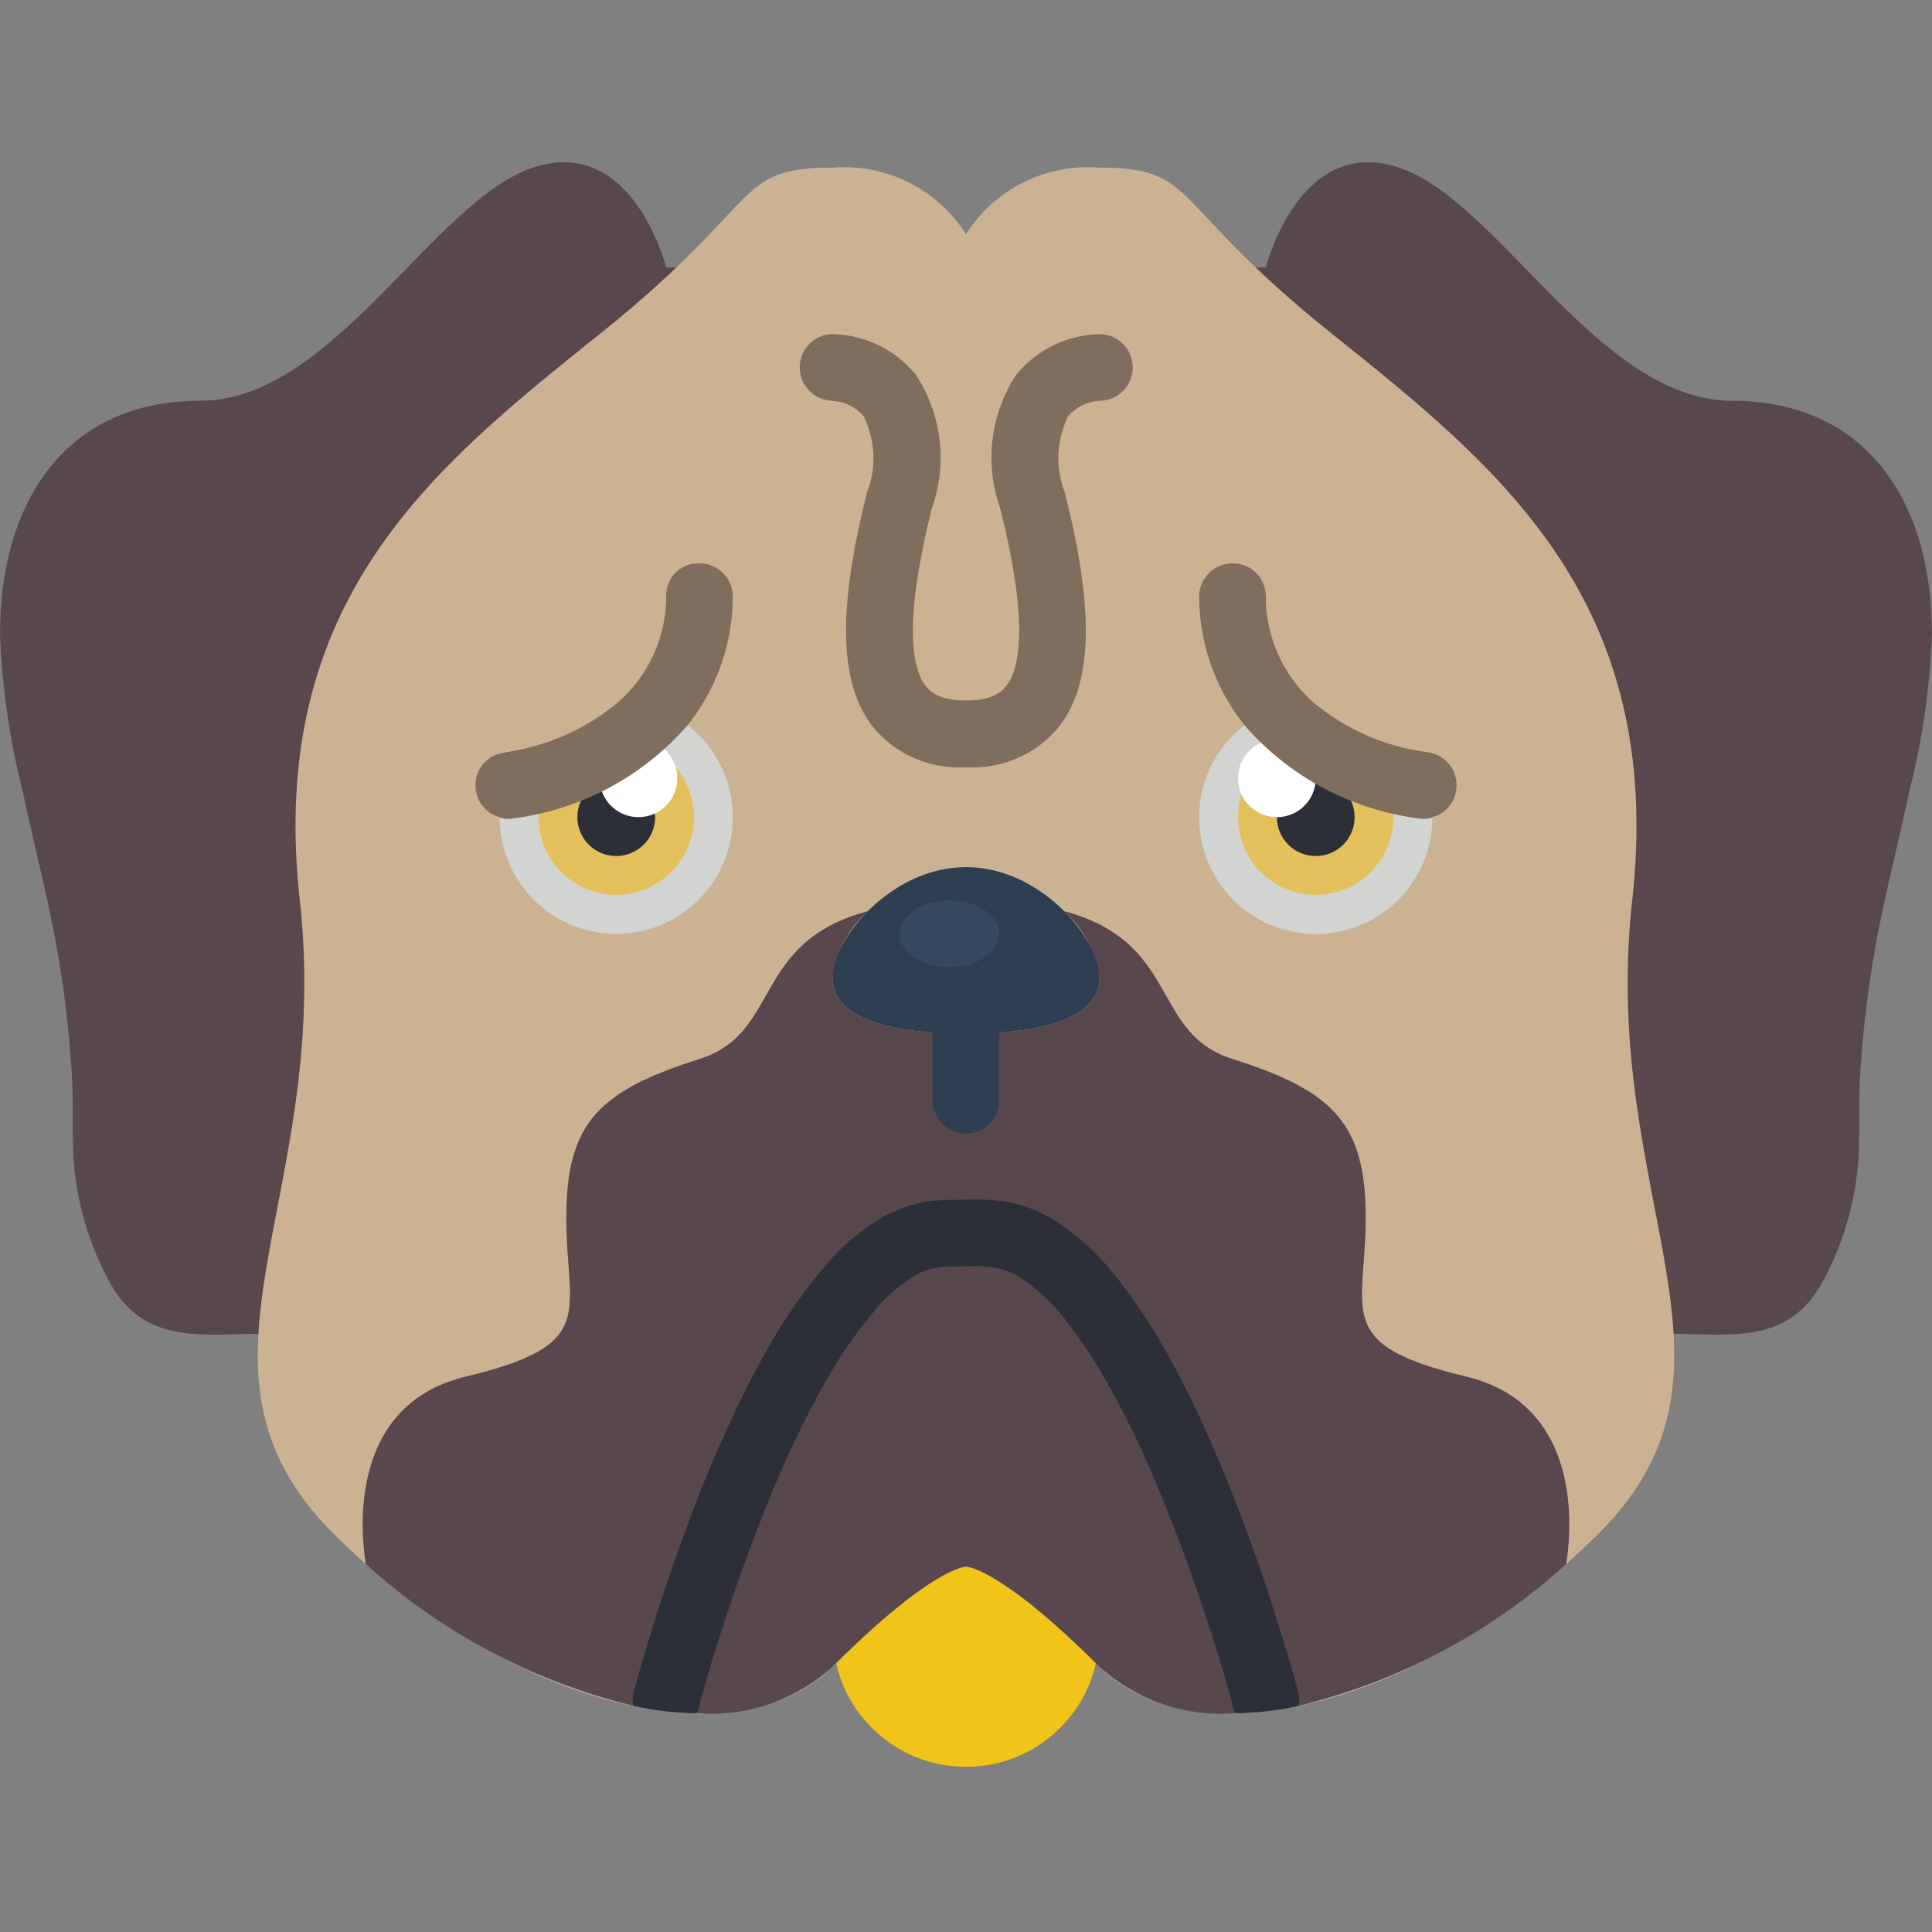 <svg height="512pt" viewBox="0 -43 512 512" width="512pt" xmlns="http://www.w3.org/2000/svg"><rect x="0" y="-43" width="512" height="512" fill="#808080" stroke="none"/><path d="m221.574 397.777c3.66 16.066 17.949 27.461 34.426 27.461s30.766-11.395 34.426-27.461l-34.426-60.914zm0 0" fill="#f0c419"/><path d="m443.496 310.469c15.363.18 30.016 2.562 39.02-12.887 5.004-8.918 8.242-18.719 9.535-28.867 1.145-8.648.352-17.742.883-26.48.527-9.004 1.5-18.008 2.824-26.926 2.473-16.508 6.797-32.398 10.238-48.641 3.453-13.641 5.465-27.605 6.004-41.664 0-35.312-17.656-61.793-52.965-61.793-35.312 0-61.793-52.965-88.277-61.793-26.48-8.828-35.309 26.48-35.309 26.48h-158.898s-8.828-35.309-35.309-26.48c-26.484 8.828-52.965 61.793-88.277 61.793-35.309 0-52.965 26.48-52.965 61.793.539 14.059 2.551 28.023 6.004 41.664 3.441 16.242 7.766 32.133 10.238 48.641 1.324 8.918 2.297 17.922 2.824 26.926.531 8.738-.262 17.832.883 26.48 1.293 10.148 4.531 19.949 9.535 28.867 9.004 15.449 23.656 13.066 39.02 12.887zm0 0" fill="#59474e"/><path d="m256 372.176s8.828 0 35.309 26.48c26.484 26.484 88.277 8.828 132.414-35.309 44.141-44.137 0-88.277 8.828-167.723 8.828-79.449-35.309-114.762-79.449-150.07-44.137-35.309-35.309-44.137-61.793-44.137-14.129-1.113-27.719 5.68-35.309 17.652-7.59-11.973-21.18-18.766-35.309-17.652-26.484 0-17.656 8.828-61.793 44.137-44.141 35.309-88.277 70.621-79.449 150.07 8.828 79.445-35.312 123.586 8.828 167.723 44.137 44.137 105.93 61.793 132.414 35.309 26.48-26.48 35.309-26.48 35.309-26.48zm0 0" fill="#cbb292"/><path d="m415.074 371.383v.086c-20.129 18.293-44.535 31.227-70.977 37.605-5.477 1.23-11.07 1.883-16.684 1.941-13.227 1.074-26.309-3.402-36.105-12.359-26.48-26.48-35.309-26.48-35.309-26.48s-8.828 0-35.309 26.48c-9.777 8.934-22.82 13.406-36.02 12.359-5.641-.062-11.262-.715-16.77-1.941-26.441-6.379-50.848-19.312-70.977-37.605v-.086c-.969-6.004-5.738-41.934 26.66-49.613 35.312-8.473 26.484-16.859 26.484-42.105 0-25.25 8.828-33.637 35.309-42.02 21.805-6.887 13.684-30.898 44.668-39.195-5.18 4.574-8.508 10.883-9.355 17.742 0 10.859 15.801 14.742 35.309 14.742s35.309-3.883 35.309-14.742c-.848-6.859-4.176-13.168-9.355-17.742 30.984 8.297 22.863 32.309 44.668 39.195 26.48 8.383 35.309 16.859 35.309 42.02 0 25.156-8.828 33.633 26.484 42.105 32.398 7.68 27.629 43.609 26.66 49.613zm0 0" fill="#59474e"/><path d="m291.309 216.219c0-10.832-15.809-29.422-35.309-29.422s-35.309 18.59-35.309 29.422 15.809 14.715 35.309 14.715 35.309-3.875 35.309-14.715zm0 0" fill="#2c3e50"/><path d="m256 257.418c-4.875 0-8.828-3.953-8.828-8.828v-17.656c0-4.875 3.953-8.828 8.828-8.828s8.828 3.953 8.828 8.828v17.656c0 4.875-3.953 8.828-8.828 8.828zm0 0" fill="#2c3e50"/><path d="m344.098 409.074c-5.477 1.23-11.07 1.883-16.684 1.941-.25-.406-.43-.855-.527-1.324-.441-1.766-.973-3.531-1.414-5.297-1.41-4.766-2.824-9.531-4.324-14.211-2.207-6.707-4.414-13.418-6.887-20.039-3-8.211-5.914-15.625-9.004-22.688-3.23-7.598-6.855-15.023-10.859-22.246-3.504-6.477-7.551-12.648-12.094-18.449-3.348-4.434-7.441-8.258-12.094-11.297-1.895-1.184-3.988-2.023-6.18-2.473-2.508-.41-5.051-.559-7.59-.441l-2.383.09c-1.918-.094-3.84-.004-5.738.262-1.816.324-3.57.918-5.207 1.766-4.672 2.73-8.773 6.324-12.094 10.594-4.73 5.676-8.898 11.797-12.449 18.273-3.797 6.621-7.414 13.949-11.211 22.422-3.176 7.238-6.18 14.832-9.27 23.219-2.559 6.797-4.855 13.68-7.062 20.566-1.586 4.855-3.09 9.711-4.414 14.652-.527 1.766-1.059 3.531-1.5 5.387-.105.426-.254.84-.441 1.234-5.641-.062-11.262-.715-16.77-1.941-.281-1.281-.25-2.613.086-3.883.531-1.855 1.059-3.797 1.59-5.738 1.5-5.031 3-10.062 4.59-15.094 2.297-7.152 4.766-14.215 7.328-21.277 3.176-8.738 6.355-16.684 9.711-24.188 4.059-9.09 7.941-16.949 12.004-24.098 4.094-7.41 8.883-14.418 14.301-20.922 4.762-6.043 10.672-11.086 17.391-14.832 3.336-1.711 6.906-2.934 10.594-3.617 2.809-.355 5.641-.504 8.473-.441l2.031-.09c3.809-.137 7.625.102 11.387.707 4.254.859 8.32 2.473 12.008 4.766 6.402 4.125 12.047 9.32 16.684 15.359 5.172 6.574 9.777 13.574 13.77 20.922 4.254 7.715 8.113 15.641 11.566 23.746 3.266 7.418 6.355 15.184 9.445 23.66 2.559 6.887 4.855 13.77 7.062 20.746 1.586 4.941 3.086 9.797 4.5 14.738.531 1.945 1.059 3.797 1.59 5.738.336 1.242.367 2.543.086 3.797zm0 0" fill="#2c2f38"/><path d="m291.309 45.555c-8.551.199-16.586 4.129-21.996 10.754-6.902 10.52-8.465 23.672-4.219 35.52 7.668 30.684 5.102 42.469 1.598 46.953-1.301 1.66-3.816 3.867-10.684 3.867-6.867 0-9.383-2.207-10.68-3.867-3.531-4.492-6.074-16.277 1.598-46.953 4.246-11.848 2.684-25-4.219-35.52-5.418-6.629-13.461-10.559-22.016-10.754-4.812.004-8.719 3.887-8.758 8.695-.043 4.84 3.797 8.82 8.633 8.961 3.199.18 6.188 1.648 8.289 4.07 3.156 6.336 3.477 13.715.883 20.301-7.867 31.445-7.363 50.59 1.613 62.094 6.027 7.305 15.199 11.262 24.648 10.637 9.438.605 18.59-3.363 24.602-10.664 8.98-11.477 9.48-30.656 1.617-62.094-2.598-6.586-2.273-13.965.883-20.301 2.109-2.422 5.113-3.883 8.324-4.043 4.875-.031 8.801-4.012 8.77-8.887s-4.008-8.801-8.887-8.77zm0 0" fill="#7f6e5d"/><path d="m264.828 204.453c0-4.879-5.93-8.828-13.242-8.828s-13.242 3.949-13.242 8.828c0 4.875 5.93 8.824 13.242 8.824s13.242-3.949 13.242-8.824zm0 0" fill="#35495e"/><path d="m194.207 173.555c.016 11.039-5.859 21.246-15.41 26.777-9.551 5.535-21.328 5.551-30.898.047-9.566-5.508-15.469-15.699-15.484-26.734v-.09c-.031-6.473 2.008-12.781 5.824-18.008h.09c9.547-2.07 18.43-6.465 25.863-12.801 6.559.07 12.898 2.34 18.012 6.445 7.57 5.812 12.008 14.816 12.004 24.363zm0 0" fill="#d1d4d1"/><path d="m183.906 173.555c0 11.375-9.223 20.594-20.598 20.594-11.371 0-20.594-9.219-20.594-20.594s9.223-20.594 20.594-20.594c11.375 0 20.598 9.219 20.598 20.594zm0 0" fill="#e4c05c"/><path d="m173.613 173.555c0 5.691-4.613 10.301-10.305 10.301-5.688 0-10.301-4.609-10.301-10.301 0-5.691 4.613-10.301 10.301-10.301 5.691 0 10.305 4.609 10.305 10.301zm0 0" fill="#2c2f38"/><path d="m179.5 163.254c0 5.688-4.613 10.301-10.301 10.301-5.691 0-10.301-4.613-10.301-10.301 0-5.691 4.609-10.305 10.301-10.305 5.688 0 10.301 4.613 10.301 10.305zm0 0" fill="#fff"/><path d="m379.586 173.555v.09c0 14.473-10.051 27.004-24.18 30.152-14.125 3.148-28.543-3.934-34.691-17.039-6.145-13.105-2.367-28.719 9.082-37.566 5.094-4.016 11.352-6.277 17.832-6.445 7.473 6.379 16.43 10.781 26.043 12.801h.09c3.816 5.227 5.855 11.535 5.824 18.008zm0 0" fill="#d1d4d1"/><path d="m369.285 173.555c0 11.375-9.223 20.594-20.594 20.594-11.375 0-20.598-9.219-20.598-20.594s9.223-20.594 20.598-20.594c11.371 0 20.594 9.219 20.594 20.594zm0 0" fill="#e4c05c"/><path d="m358.992 173.555c0 5.691-4.613 10.301-10.301 10.301-5.691 0-10.305-4.609-10.305-10.301 0-5.691 4.613-10.301 10.305-10.301 5.688 0 10.301 4.609 10.301 10.301zm0 0" fill="#2c2f38"/><path d="m348.691 163.254c0 5.688-4.613 10.301-10.305 10.301-5.688 0-10.301-4.613-10.301-10.301 0-5.691 4.613-10.305 10.301-10.305 5.691 0 10.305 4.613 10.305 10.305zm0 0" fill="#fff"/><g fill="#7f6e5d"><path d="m194.207 115.293c-.082 12.328-4.309 24.266-12.004 33.898-11.879 13.664-28.383 22.465-46.348 24.715-.348.074-.703.105-1.059.09-.809.02-1.613-.102-2.383-.352v-.09c-3.426-.898-5.949-3.809-6.355-7.328-.309-2.32.336-4.668 1.781-6.512 1.445-1.844 3.57-3.027 5.898-3.285.266-.09 1.941-.266 4.5-.883h.09c9.547-2.07 18.43-6.465 25.863-12.801 7.898-7.082 12.395-17.199 12.359-27.805-.051-2.375.895-4.66 2.605-6.305 1.711-1.641 4.031-2.496 6.398-2.348 2.344.047 4.57 1.02 6.191 2.711 1.625 1.688 2.508 3.953 2.461 6.293zm0 0"/><path d="m385.941 166.227c-.406 3.52-2.93 6.43-6.355 7.328v.09c-.77.25-1.574.371-2.383.352-.355.016-.711-.016-1.059-.09-17.965-2.25-34.469-11.051-46.348-24.715-7.695-9.633-11.922-21.57-12.004-33.898-.047-2.34.836-4.605 2.461-6.293 1.621-1.691 3.848-2.664 6.191-2.711 2.352-.09 4.641.781 6.336 2.414 1.699 1.629 2.66 3.883 2.668 6.238-.051 10.57 4.375 20.676 12.18 27.805 7.473 6.379 16.43 10.781 26.043 12.801h.09c2.559.527 4.234.793 4.5.793 2.332.289 4.453 1.492 5.895 3.348s2.086 4.211 1.785 6.539zm0 0"/></g></svg>